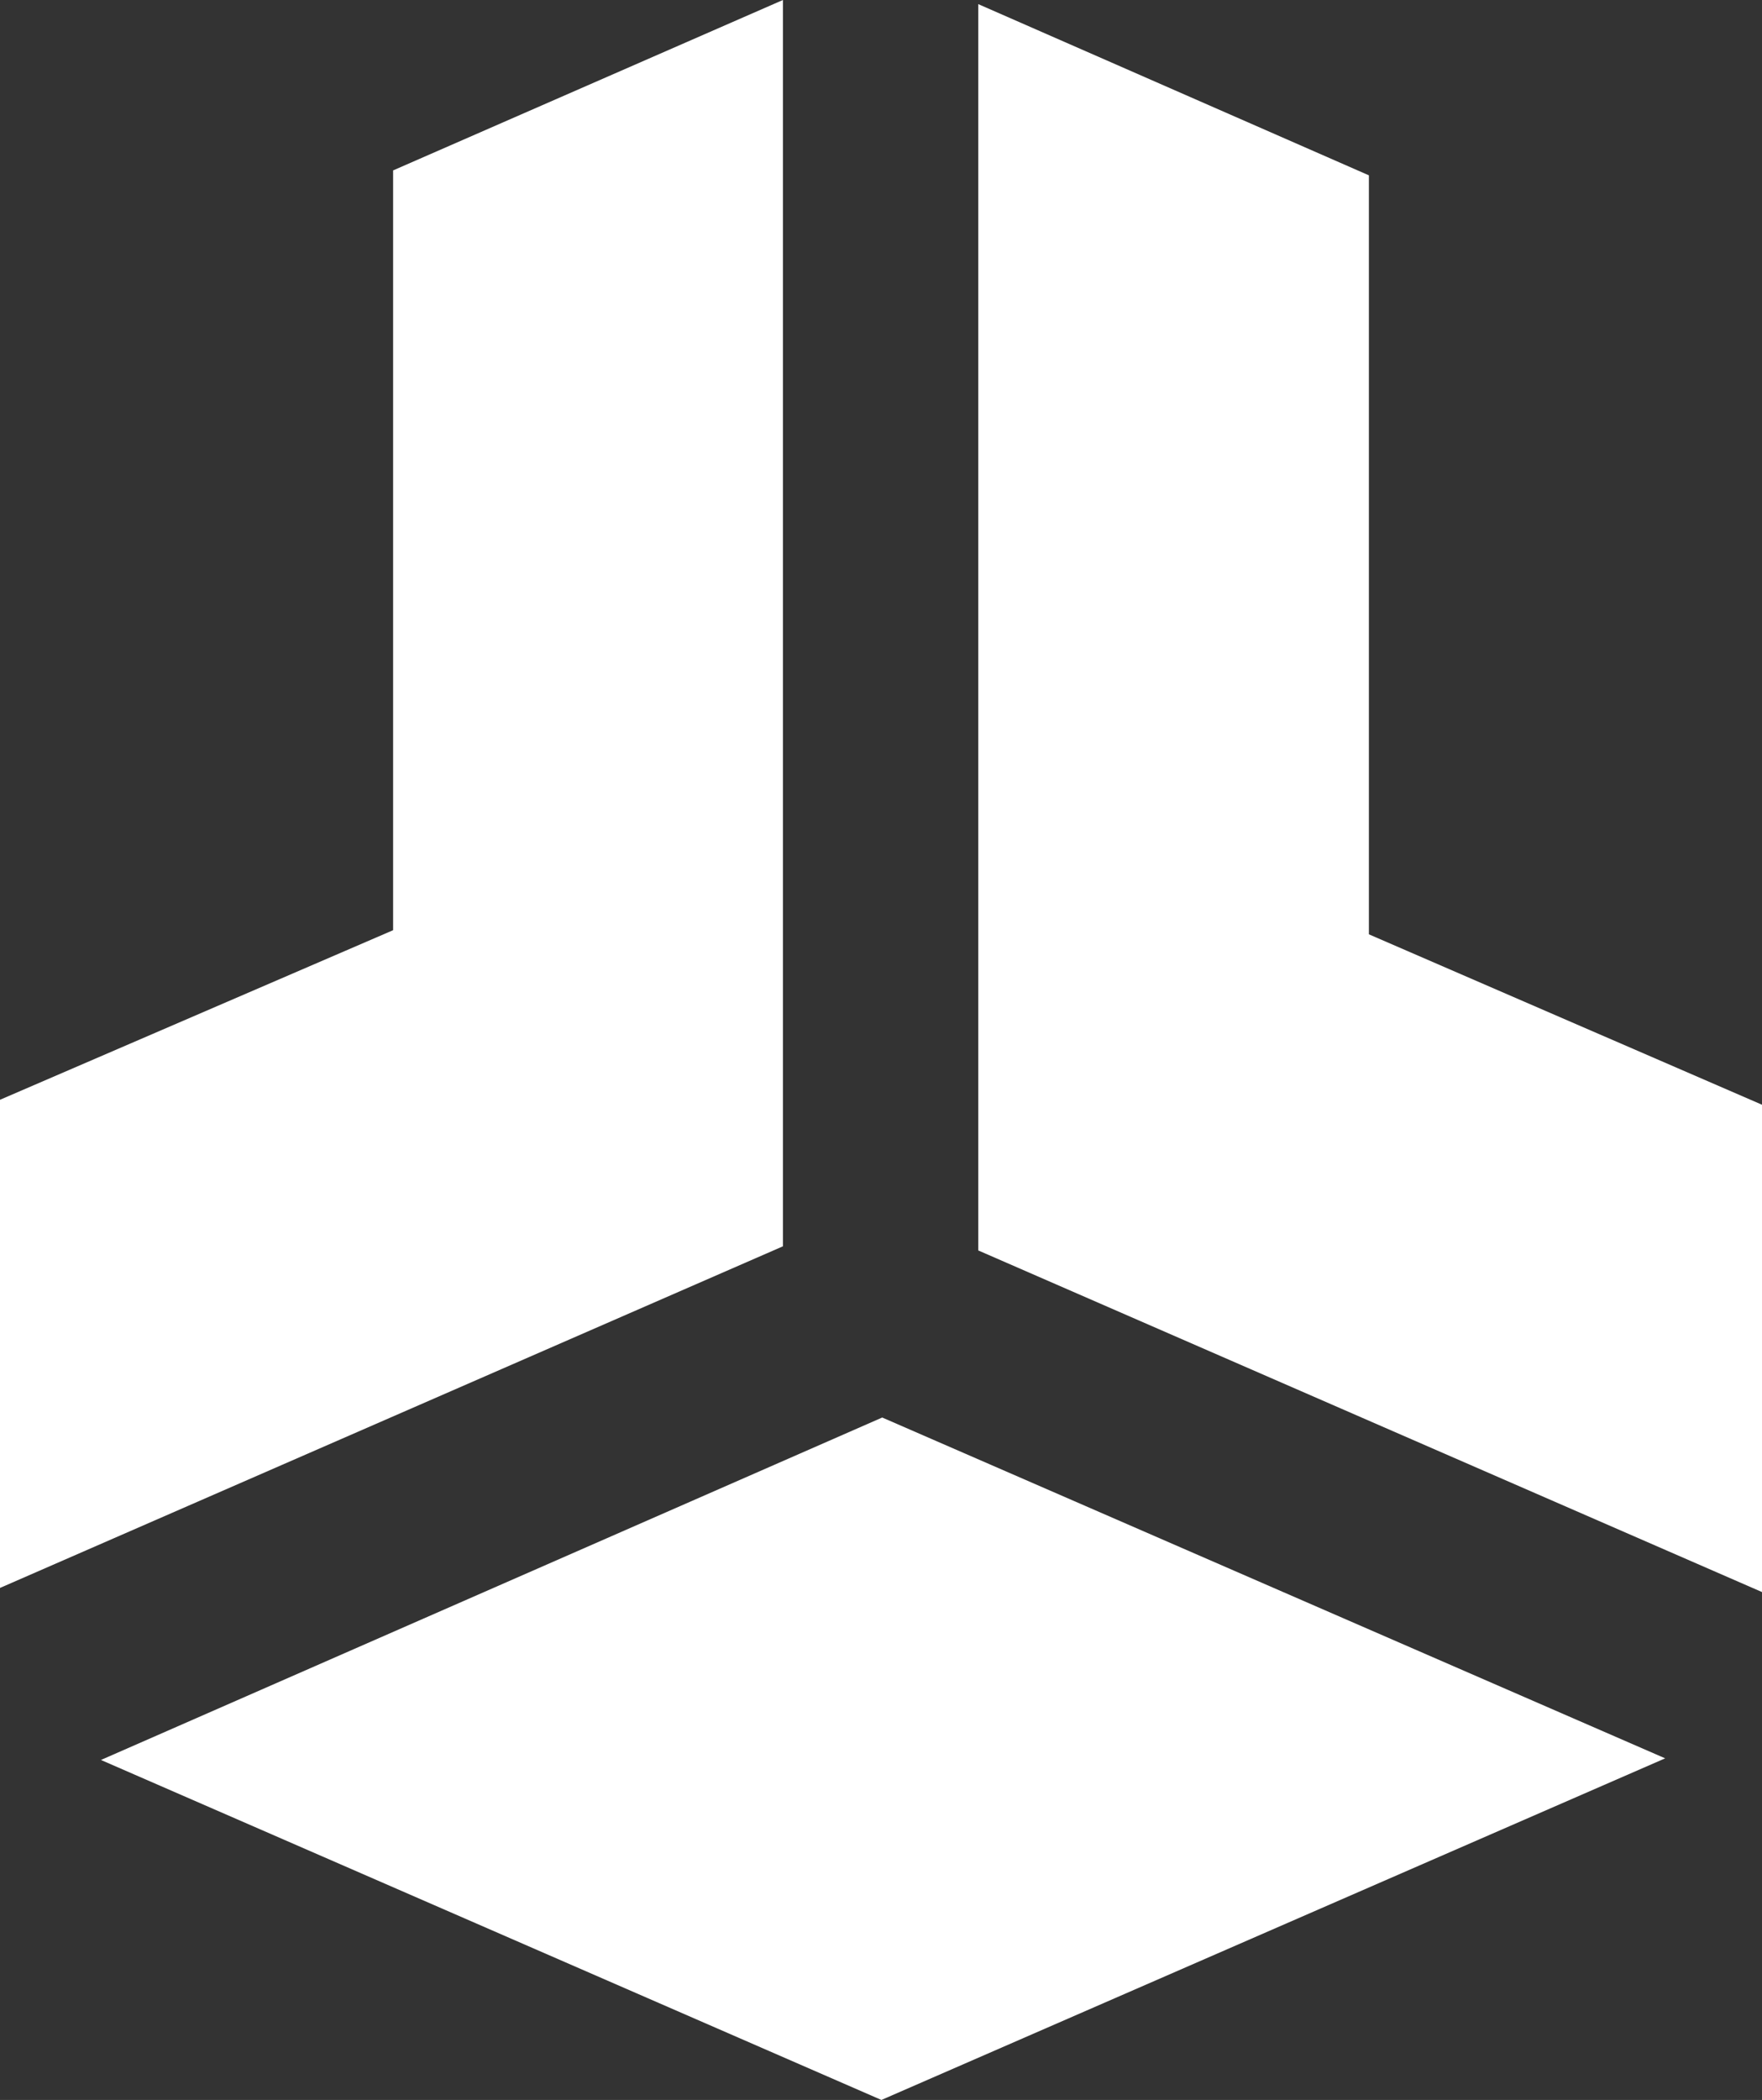 <svg width="68" height="81" viewBox="0 0 68 81" fill="none" xmlns="http://www.w3.org/2000/svg">
<rect x="0" y="0" width="68" height="81" fill="#333333" stroke="none"/>
<path fill-rule="evenodd" clip-rule="evenodd" d="M0 61.25V42.421L15.171 35.88V6.573L30.215 0V48.073L0 61.25V61.25ZM68 61.409L37.753 48.232V0.159L52.829 6.763V36.039L68 42.612V61.409V61.409ZM34.047 54.677L64.263 67.823L34.016 81L3.896 67.886L34.047 54.677Z" fill="white"/>
</svg>